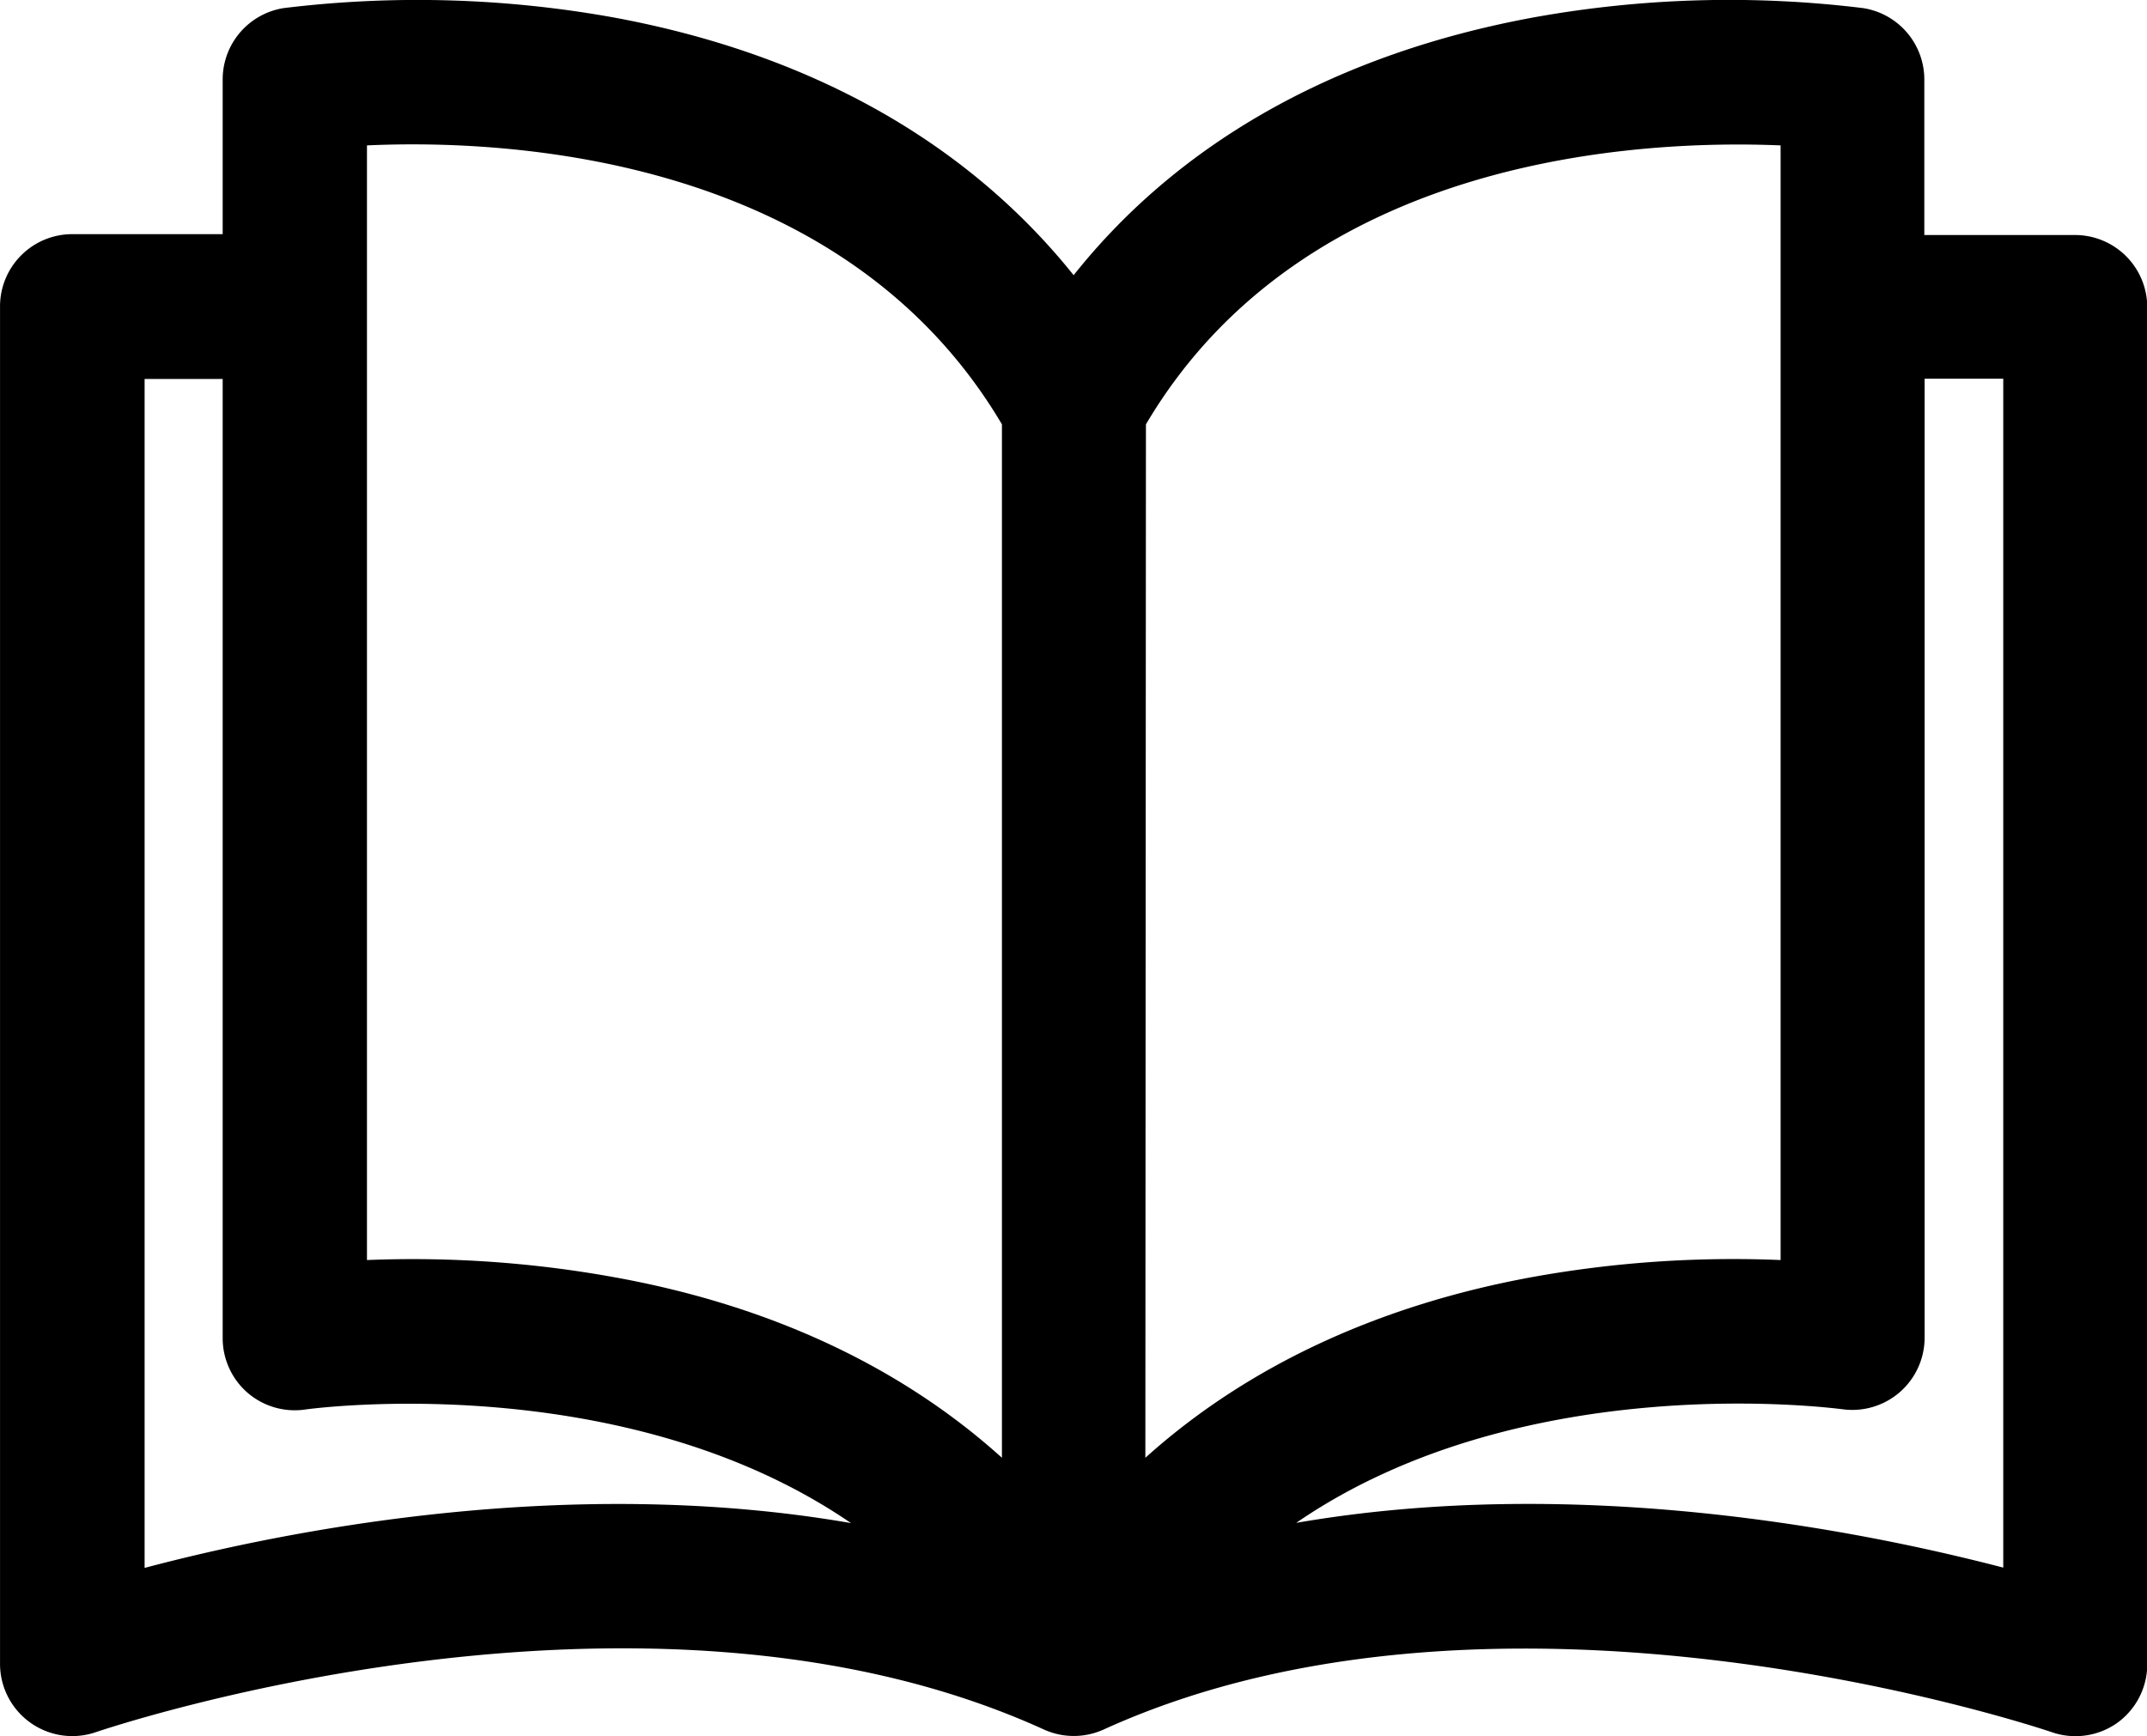 <svg height="16.18" width="20" viewBox="0 0 7.425 6.007" xml:space="preserve" xmlns="http://www.w3.org/2000/svg">
    <path d="M7.175.813h-.52v-.54a.25.25 0 0 0-.212-.245A3.804 3.804 0 0 0 5.305.06c-.681.125-1.225.43-1.592.892C3.343.49 2.8.185 2.12.06A3.823 3.823 0 0 0 .981.028.25.25 0 0 0 .77.274V.81h-.52a.25.25 0 0 0-.25.252v4.695a.25.25 0 0 0 .332.235c.019-.006 1.886-.643 3.278-.009a.25.25 0 0 0 .207 0c1.388-.632 3.26.003 3.278.009a.25.25 0 0 0 .226-.031.25.25 0 0 0 .105-.204V1.063a.25.25 0 0 0-.25-.25ZM.5 5.424V1.311H.77V4.63a.25.25 0 0 0 .086.188.25.25 0 0 0 .2.058c.013-.002 1.095-.15 1.887.393C1.969 5.1.994 5.293.5 5.424Zm2.965-.381c-.349-.315-.803-.528-1.343-.625a3.908 3.908 0 0 0-.853-.059V.503c.478-.022 1.643.03 2.196.965zm.498-3.575C4.513.536 5.678.483 6.158.503v3.856a3.909 3.909 0 0 0-.854.058c-.54.098-.994.312-1.343.626Zm.52 3.8c.79-.543 1.875-.394 1.888-.393a.25.25 0 0 0 .285-.246V1.31h.272v4.113c-.495-.129-1.47-.323-2.444-.155Z" style="stroke-width:.025"/>
</svg>
